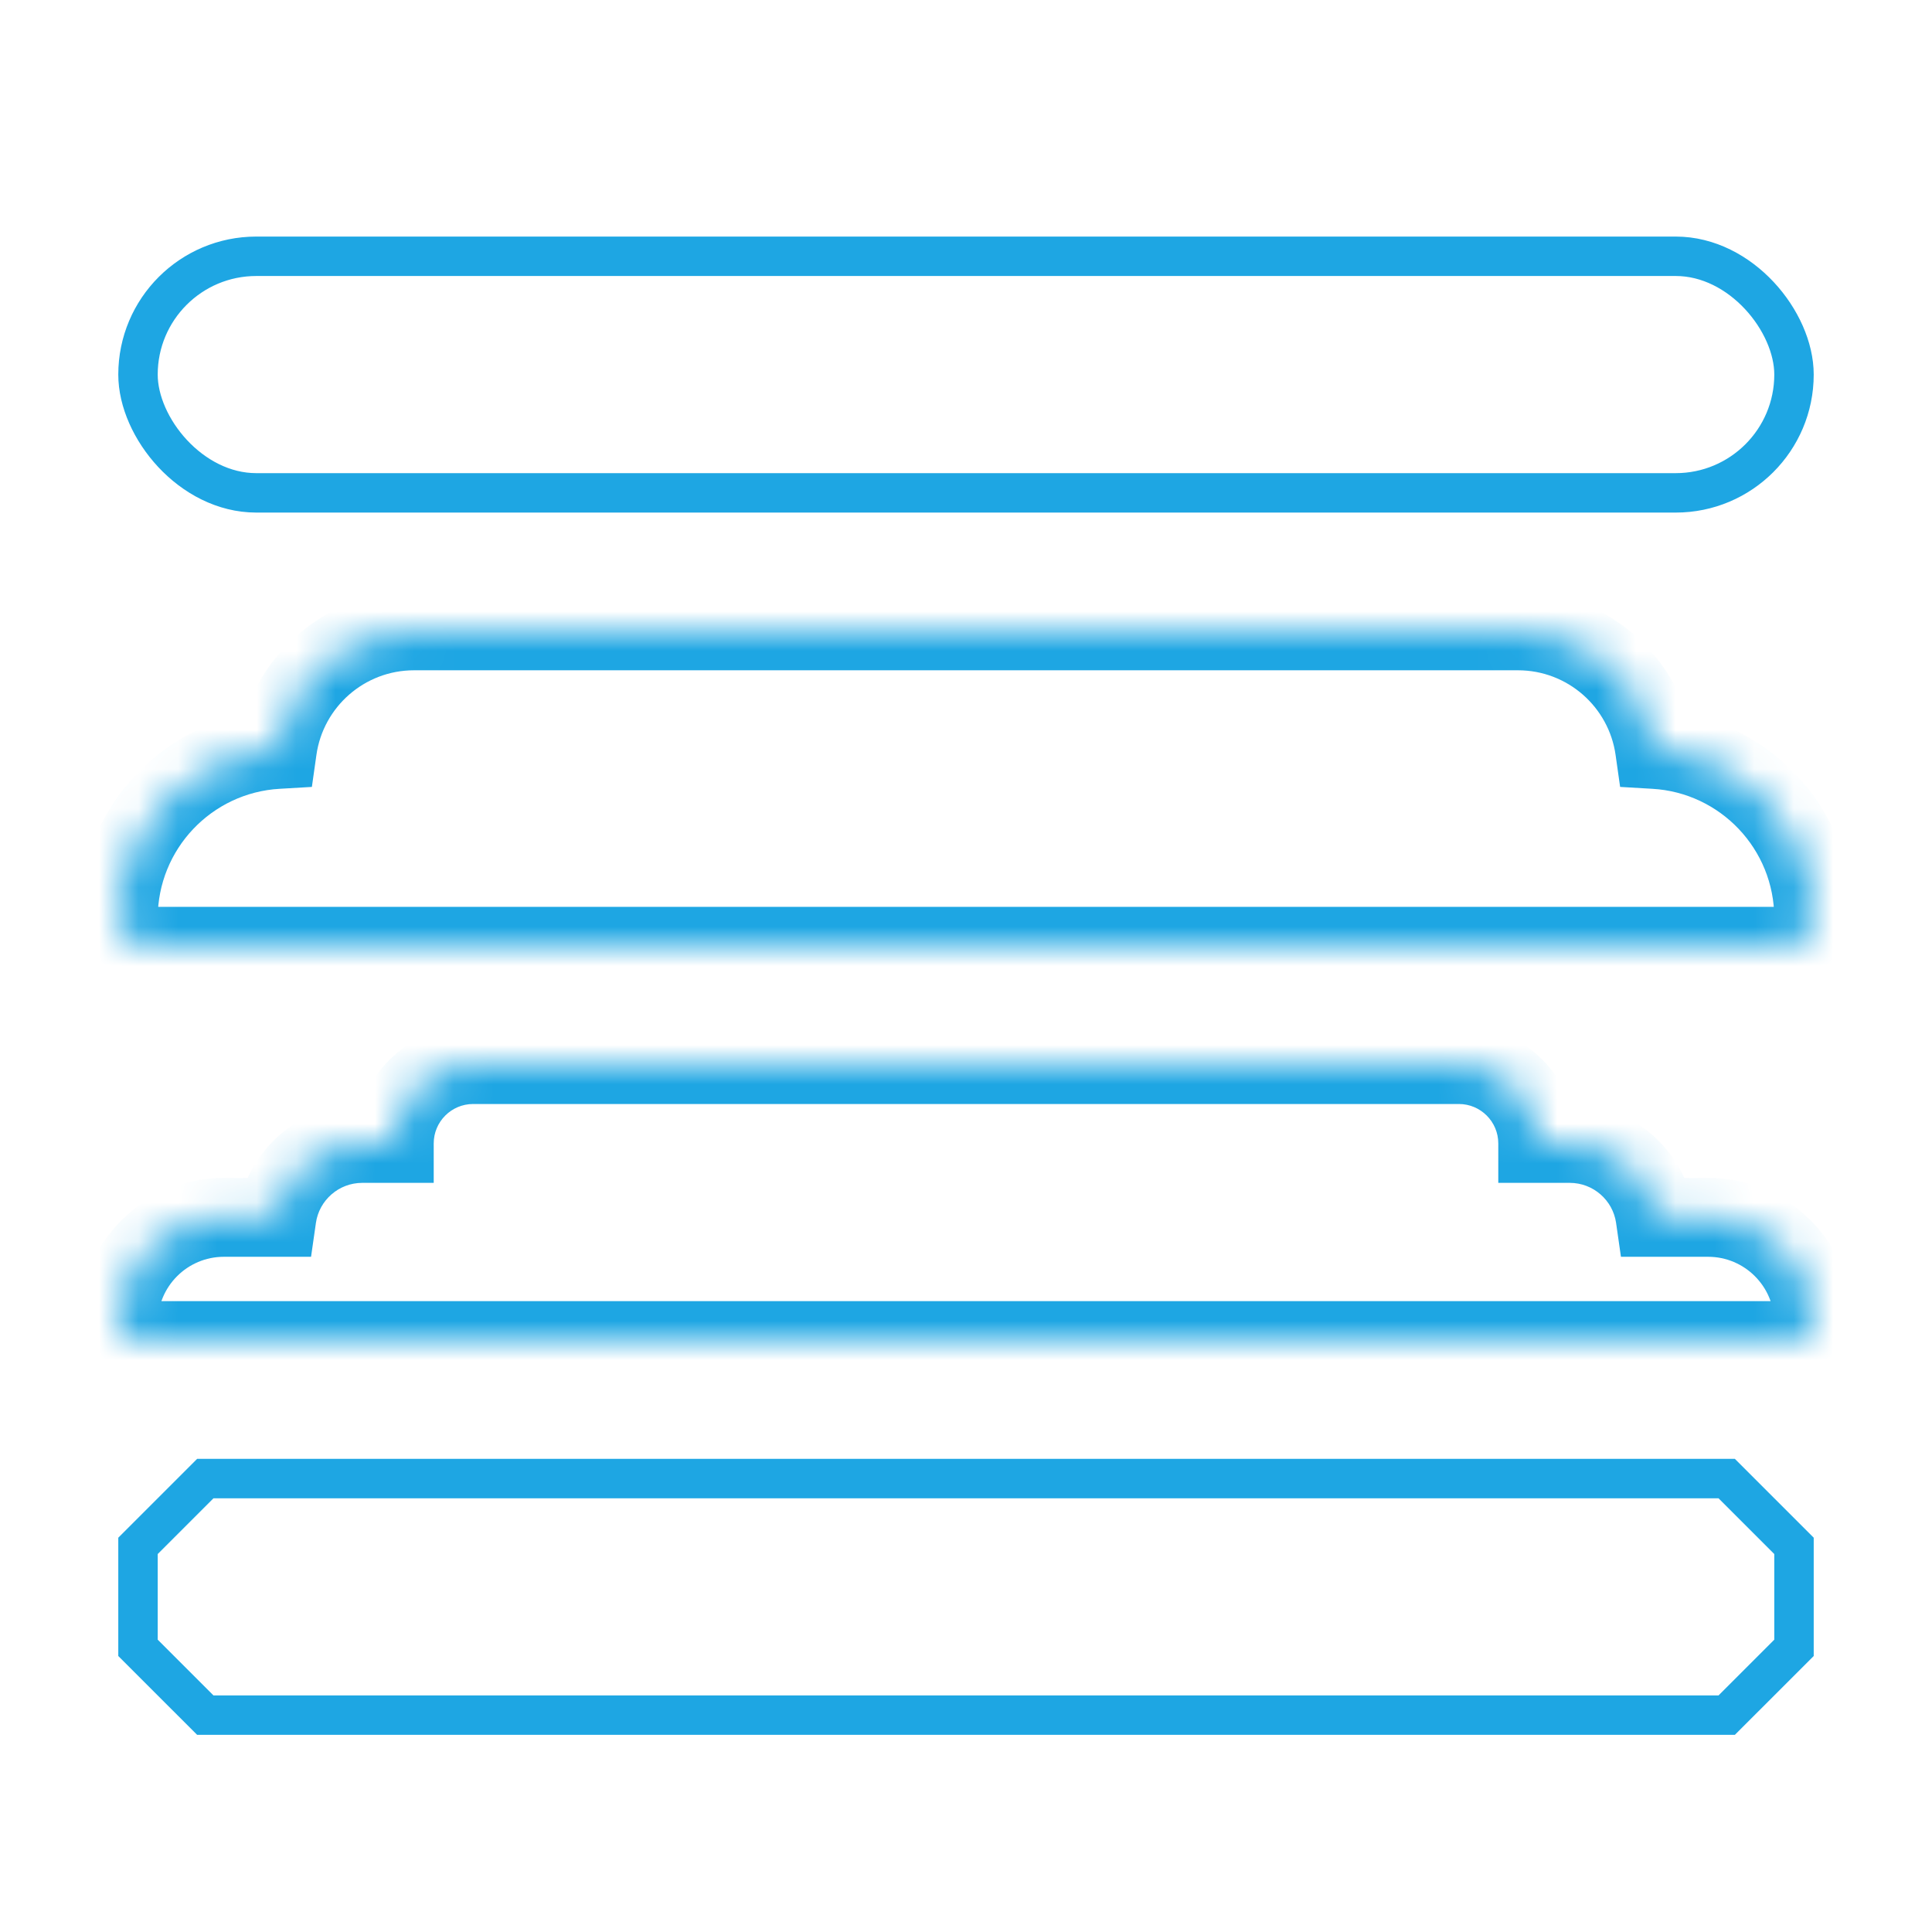 <svg width="49" height="49" viewBox="0 0 49 49" fill="none"
                                             class="glass-edge-processing"
                                             xmlns="http://www.w3.org/2000/svg">
                                            <rect x="3.5" y="6.5" width="42" height="6" rx="3" stroke="#1EA6E3"/>

                                            <mask id="path-3-inside-1_48:4318" fill="white">
                                                <path fill-rule="evenodd" clip-rule="evenodd"
                                                      d="M41.966 19.007C44.216 19.137 46 21.003 46 23.286C46 23.68 45.68 24 45.286 24H3.714C3.32 24 3 23.68 3 23.286C3 21.003 4.784 19.137 7.034 19.007C7.274 17.308 8.734 16 10.5 16H38.5C40.266 16 41.726 17.308 41.966 19.007Z"/>
                                            </mask>
                                            <path d="M41.966 19.007L40.975 19.147L41.09 19.958L41.908 20.006L41.966 19.007ZM7.034 19.007L7.092 20.006L7.91 19.958L8.025 19.147L7.034 19.007ZM41.908 20.006C43.632 20.105 45 21.536 45 23.286H47C47 20.47 44.799 18.169 42.023 18.009L41.908 20.006ZM45 23.286C45 23.128 45.128 23 45.286 23V25C46.233 25 47 24.233 47 23.286H45ZM45.286 23H3.714V25H45.286V23ZM3.714 23C3.872 23 4 23.128 4 23.286H2C2 24.233 2.768 25 3.714 25V23ZM4 23.286C4 21.536 5.368 20.105 7.092 20.006L6.977 18.009C4.201 18.169 2 20.47 2 23.286H4ZM8.025 19.147C8.196 17.934 9.24 17 10.5 17V15C8.229 15 6.352 16.681 6.044 18.868L8.025 19.147ZM10.5 17H38.5V15H10.5V17ZM38.5 17C39.76 17 40.804 17.934 40.975 19.147L42.956 18.868C42.648 16.681 40.771 15 38.5 15V17Z"
                                                  fill="#1EA6E3" mask="url(#path-3-inside-1_48:4318)"/>
                                            <mask id="path-5-inside-2_48:4318" fill="white">
                                                <path fill-rule="evenodd" clip-rule="evenodd"
                                                      d="M12 27C10.895 27 10 27.895 10 29H9.188C8.085 29 7.174 29.815 7.022 30.875H5.679C4.199 30.875 3 32.074 3 33.554C3 33.8 3.2 34 3.446 34H45.554C45.8 34 46 33.8 46 33.554C46 32.074 44.801 30.875 43.321 30.875H41.978C41.826 29.815 40.914 29 39.812 29H39C39 27.895 38.105 27 37 27H12Z"/>
                                            </mask>
                                            <path d="M10 29V30H11V29H10ZM7.022 30.875V31.875H7.889L8.012 31.017L7.022 30.875ZM41.978 30.875L40.988 31.017L41.111 31.875H41.978V30.875ZM39 29H38V30H39V29ZM11 29C11 28.448 11.448 28 12 28V26C10.343 26 9 27.343 9 29H11ZM9.188 30H10V28H9.188V30ZM8.012 31.017C8.094 30.442 8.59 30 9.188 30V28C7.581 28 6.253 29.188 6.032 30.733L8.012 31.017ZM5.679 31.875H7.022V29.875H5.679V31.875ZM4 33.554C4 32.627 4.752 31.875 5.679 31.875V29.875C3.647 29.875 2 31.522 2 33.554H4ZM3.446 33C3.752 33 4 33.248 4 33.554H2C2 34.352 2.648 35 3.446 35V33ZM45.554 33H3.446V35H45.554V33ZM45 33.554C45 33.248 45.248 33 45.554 33V35C46.352 35 47 34.352 47 33.554H45ZM43.321 31.875C44.248 31.875 45 32.627 45 33.554H47C47 31.522 45.353 29.875 43.321 29.875V31.875ZM41.978 31.875H43.321V29.875H41.978V31.875ZM39.812 30C40.41 30 40.906 30.442 40.988 31.017L42.968 30.733C42.747 29.188 41.419 28 39.812 28V30ZM39 30H39.812V28H39V30ZM37 28C37.552 28 38 28.448 38 29H40C40 27.343 38.657 26 37 26V28ZM12 28H37V26H12V28Z"
                                                  fill="#1EA6E3" mask="url(#path-5-inside-2_48:4318)"/>
                                            <path d="M3.5 39.207L5.207 37.5H43.793L45.5 39.207V41.793L43.793 43.5H5.207L3.5 41.793V39.207Z"
                                                  stroke="#1EA6E3"/>
                                        </svg>